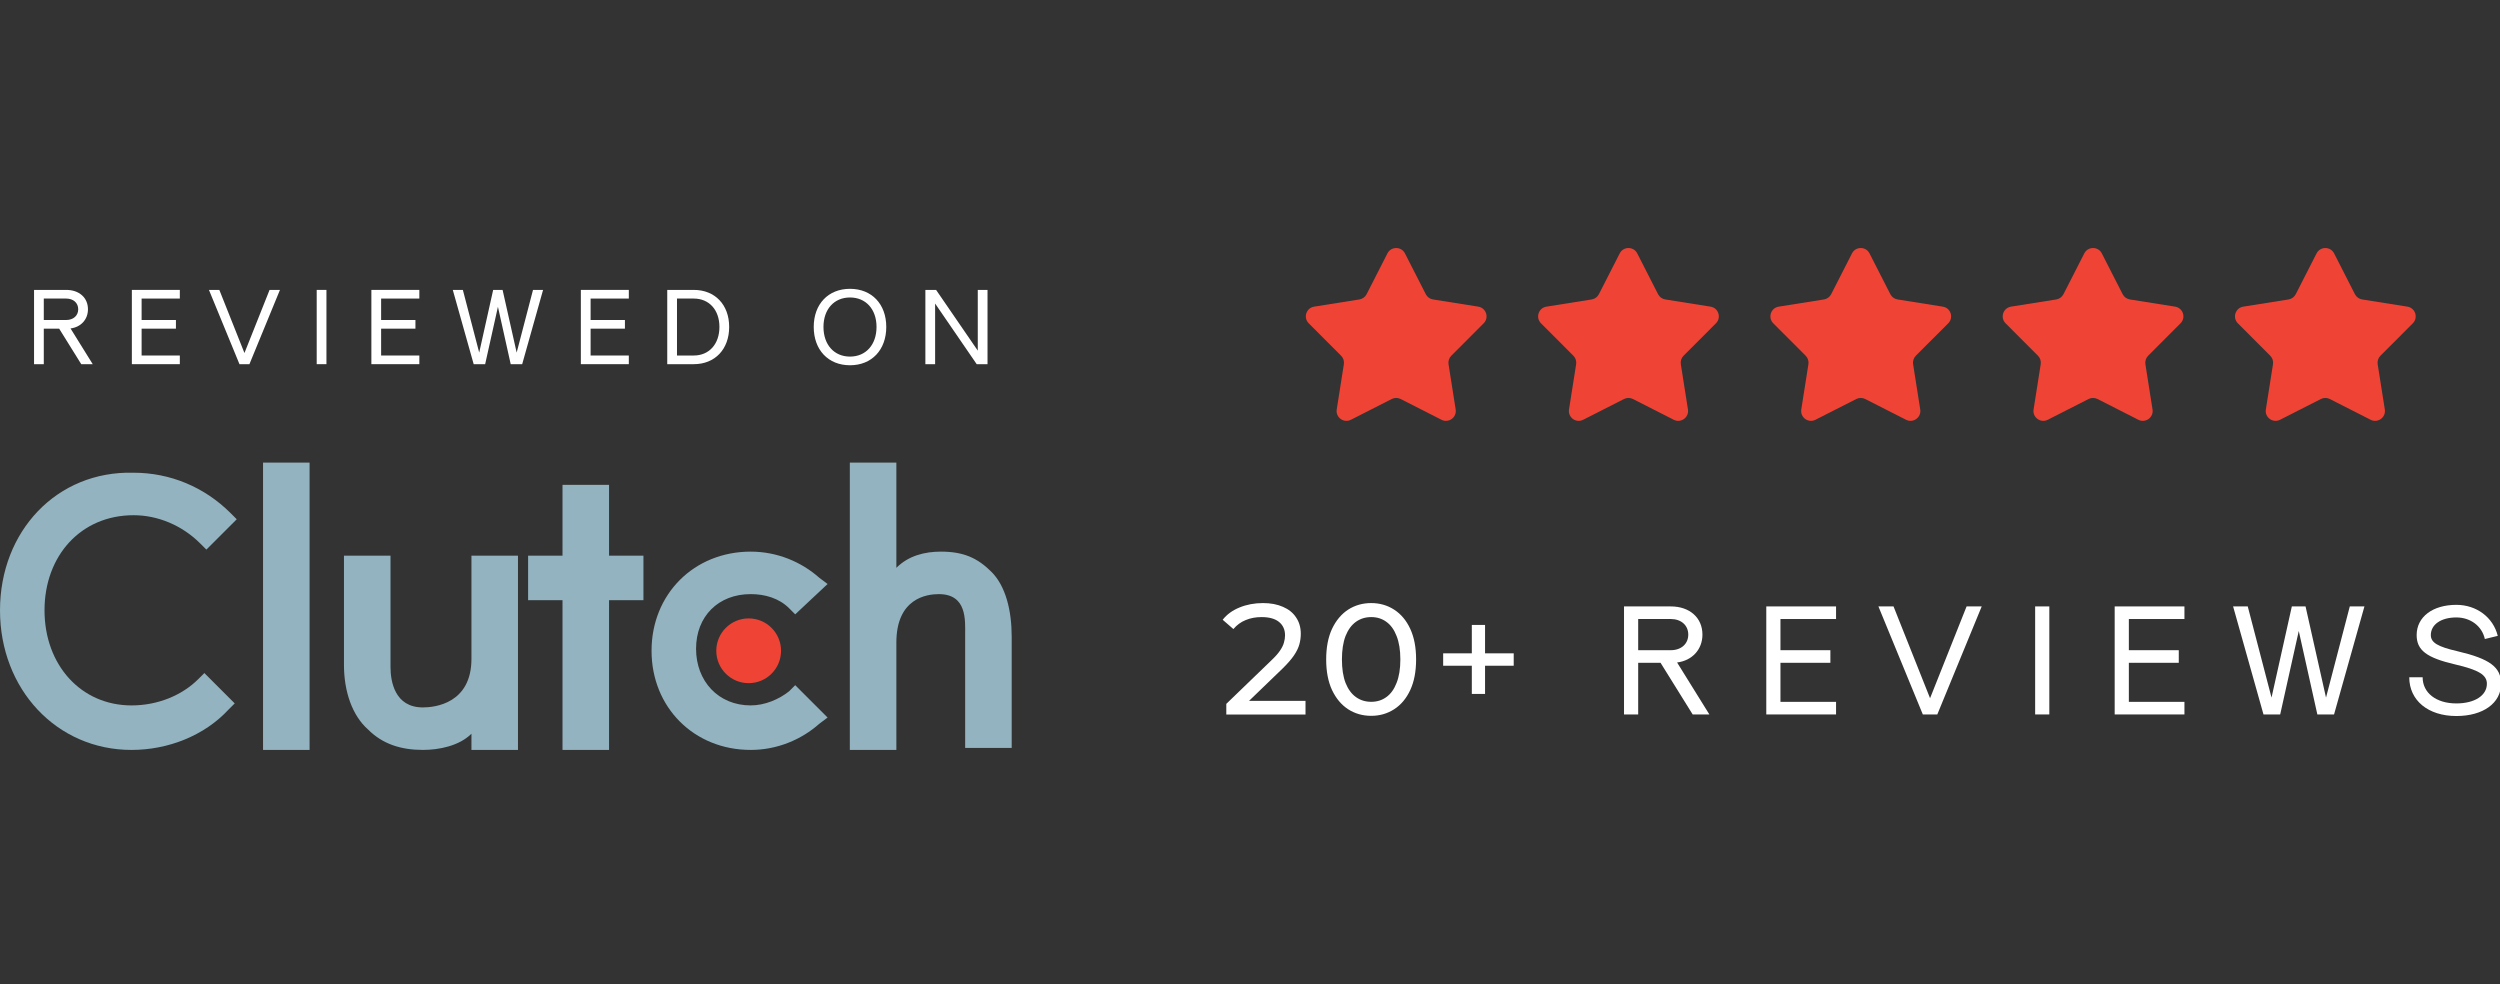 <svg width="254" height="100" viewBox="0 0 254 100" fill="none" xmlns="http://www.w3.org/2000/svg">
<rect x="0" y="0" width="254" height="100" fill="#333333" stroke="none"/>
<g clip-path="url(#clip0_13301_1430)">
<path d="M26.725 47H31.453V76.192H26.725V47Z" fill="#92B3BF"/>
<path d="M47.899 66.941C47.899 71.463 44.198 71.874 42.965 71.874C40.087 71.874 39.676 69.202 39.676 67.763V56.456H34.947V67.557C34.947 70.23 35.77 72.697 37.414 74.136C38.853 75.575 40.703 76.192 42.965 76.192C44.609 76.192 46.665 75.78 47.899 74.547V76.192H52.627V56.456H47.899V66.941Z" fill="#92B3BF"/>
<path d="M61.879 49.261H57.151V56.456H53.656V60.979H57.151V76.192H61.879V60.979H65.374V56.456H61.879V49.261Z" fill="#92B3BF"/>
<path d="M80.177 70.23C79.149 71.052 77.71 71.669 76.271 71.669C72.981 71.669 70.72 69.202 70.72 65.913C70.72 62.623 72.981 60.362 76.271 60.362C77.71 60.362 79.149 60.773 80.177 61.801L80.793 62.418L84.083 59.334L83.26 58.717C81.41 57.073 78.943 56.045 76.271 56.045C70.514 56.045 66.197 60.362 66.197 66.118C66.197 71.874 70.514 76.192 76.271 76.192C78.943 76.192 81.41 75.164 83.26 73.519L84.083 72.902L80.793 69.613L80.177 70.23Z" fill="#92B3BF"/>
<path d="M100.732 58.101C99.293 56.662 97.854 56.045 95.593 56.045C93.948 56.045 92.304 56.457 91.07 57.69V47H86.342V76.192H91.07V65.296C91.07 60.774 94.154 60.363 95.387 60.363C98.265 60.363 98.06 63.035 98.06 64.474V75.987H102.788V64.68C102.788 62.007 102.171 59.54 100.732 58.101Z" fill="#92B3BF"/>
<path d="M76.065 69.409C77.881 69.409 79.354 67.936 79.354 66.119C79.354 64.303 77.881 62.83 76.065 62.83C74.248 62.83 72.775 64.303 72.775 66.119C72.775 67.936 74.248 69.409 76.065 69.409Z" fill="#EF4335"/>
<path d="M20.147 68.997C18.502 70.642 16.035 71.67 13.363 71.67C8.223 71.67 4.523 67.558 4.523 62.008C4.523 56.457 8.223 52.346 13.568 52.346C16.035 52.346 18.502 53.373 20.352 55.224L20.969 55.84L24.053 52.757L23.436 52.14C20.763 49.468 17.269 48.028 13.568 48.028C5.756 47.823 0 53.99 0 62.008C0 70.025 5.756 76.193 13.363 76.193C17.063 76.193 20.763 74.754 23.23 72.081L23.847 71.464L20.763 68.381L20.147 68.997Z" fill="#92B3BF"/>
<path d="M3.459 37H4.449V33.392H6.011L8.255 37H9.421L7.166 33.37C8.222 33.238 8.937 32.457 8.937 31.423C8.937 30.246 8.046 29.454 6.726 29.454H3.459V37ZM4.449 32.512V30.334H6.726C7.452 30.334 7.947 30.774 7.947 31.423C7.947 32.072 7.452 32.512 6.726 32.512H4.449Z" fill="white"/>
<path d="M13.397 37H18.27V36.12H14.387V33.392H17.874V32.512H14.387V30.334H18.27V29.454H13.397V37Z" fill="white"/>
<path d="M24.33 37H25.342L28.444 29.454H27.388L24.836 35.867L22.284 29.454H21.228L24.33 37Z" fill="white"/>
<path d="M32.177 37H33.167V29.454H32.177V37Z" fill="white"/>
<path d="M37.732 37H42.605V36.12H38.722V33.392H42.209V32.512H38.722V30.334H42.605V29.454H37.732V37Z" fill="white"/>
<path d="M48.126 37H49.292L50.59 31.17L51.888 37H53.054L55.177 29.454H54.154L52.493 35.823L51.063 29.454H50.106L48.687 35.823L47.026 29.454H46.003L48.126 37Z" fill="white"/>
<path d="M59.015 37H63.888V36.12H60.005V33.392H63.492V32.512H60.005V30.334H63.888V29.454H59.015V37Z" fill="white"/>
<path d="M67.792 37H70.487C72.643 37 74.084 35.482 74.084 33.216C74.084 30.961 72.643 29.454 70.487 29.454H67.792V37ZM68.782 36.12V30.334H70.487C72.049 30.334 73.094 31.489 73.094 33.216C73.094 34.954 72.049 36.12 70.487 36.12H68.782Z" fill="white"/>
<path d="M86.36 37.11C88.571 37.11 90.045 35.548 90.045 33.216C90.045 30.895 88.571 29.344 86.36 29.344C84.149 29.344 82.675 30.895 82.675 33.216C82.675 35.548 84.149 37.11 86.36 37.11ZM86.36 36.23C84.743 36.23 83.665 35.02 83.665 33.216C83.665 31.423 84.743 30.224 86.36 30.224C87.977 30.224 89.055 31.423 89.055 33.216C89.055 35.02 87.977 36.23 86.36 36.23Z" fill="white"/>
<path d="M94.018 37H95.008V30.84L99.232 37H100.332V29.454H99.342V35.625L95.107 29.454H94.018V37Z" fill="white"/>
<path d="M140.963 25.745C141.334 25.018 142.373 25.018 142.744 25.745L144.86 29.891C145.005 30.175 145.278 30.374 145.594 30.424L150.19 31.155C150.996 31.283 151.317 32.271 150.74 32.849L147.452 36.142C147.226 36.368 147.122 36.689 147.171 37.005L147.896 41.602C148.024 42.408 147.183 43.019 146.455 42.649L142.307 40.539C142.022 40.394 141.685 40.394 141.4 40.539L137.252 42.649C136.524 43.019 135.684 42.408 135.811 41.602L136.536 37.005C136.586 36.689 136.482 36.368 136.256 36.142L132.967 32.849C132.39 32.271 132.711 31.283 133.517 31.155L138.114 30.424C138.429 30.374 138.702 30.175 138.847 29.891L140.963 25.745Z" fill="#EF4335"/>
<path d="M164.563 25.745C164.934 25.018 165.973 25.018 166.344 25.745L168.46 29.891C168.605 30.175 168.878 30.374 169.193 30.424L173.79 31.155C174.596 31.283 174.917 32.271 174.34 32.849L171.051 36.142C170.825 36.368 170.721 36.689 170.771 37.005L171.496 41.602C171.623 42.408 170.783 43.019 170.055 42.649L165.907 40.539C165.622 40.394 165.285 40.394 165 40.539L160.852 42.649C160.124 43.019 159.283 42.408 159.411 41.602L160.136 37.005C160.185 36.689 160.081 36.368 159.855 36.142L156.567 32.849C155.99 32.271 156.311 31.283 157.117 31.155L161.713 30.424C162.029 30.374 162.302 30.175 162.447 29.891L164.563 25.745Z" fill="#EF4335"/>
<path d="M188.162 25.745C188.533 25.018 189.573 25.018 189.944 25.745L192.059 29.891C192.205 30.175 192.477 30.374 192.793 30.424L197.389 31.155C198.196 31.283 198.517 32.271 197.94 32.849L194.651 36.142C194.425 36.368 194.321 36.689 194.371 37.005L195.096 41.602C195.223 42.408 194.382 43.019 193.655 42.649L189.506 40.539C189.221 40.394 188.884 40.394 188.6 40.539L184.451 42.649C183.724 43.019 182.883 42.408 183.01 41.602L183.735 37.005C183.785 36.689 183.681 36.368 183.455 36.142L180.166 32.849C179.589 32.271 179.91 31.283 180.717 31.155L185.313 30.424C185.629 30.374 185.901 30.175 186.047 29.891L188.162 25.745Z" fill="#EF4335"/>
<path d="M211.764 25.745C212.135 25.018 213.174 25.018 213.545 25.745L215.661 29.891C215.806 30.175 216.079 30.374 216.394 30.424L220.991 31.155C221.797 31.283 222.118 32.271 221.541 32.849L218.252 36.142C218.027 36.368 217.922 36.689 217.972 37.005L218.697 41.602C218.824 42.408 217.984 43.019 217.256 42.649L213.108 40.539C212.823 40.394 212.486 40.394 212.201 40.539L208.053 42.649C207.325 43.019 206.484 42.408 206.612 41.602L207.337 37.005C207.387 36.689 207.282 36.368 207.057 36.142L203.768 32.849C203.191 32.271 203.512 31.283 204.318 31.155L208.915 30.424C209.23 30.374 209.503 30.175 209.648 29.891L211.764 25.745Z" fill="#EF4335"/>
<path d="M235.363 25.745C235.735 25.018 236.774 25.018 237.145 25.745L239.26 29.891C239.406 30.175 239.678 30.374 239.994 30.424L244.59 31.155C245.397 31.283 245.718 32.271 245.141 32.849L241.852 36.142C241.626 36.368 241.522 36.689 241.572 37.005L242.297 41.602C242.424 42.408 241.583 43.019 240.856 42.649L236.708 40.539C236.423 40.394 236.086 40.394 235.801 40.539L231.653 42.649C230.925 43.019 230.084 42.408 230.211 41.602L230.936 37.005C230.986 36.689 230.882 36.368 230.656 36.142L227.367 32.849C226.79 32.271 227.112 31.283 227.918 31.155L232.514 30.424C232.83 30.374 233.103 30.175 233.248 29.891L235.363 25.745Z" fill="#EF4335"/>
<path d="M124.592 72.6V71.512L129.152 67.112C129.557 66.728 129.856 66.392 130.048 66.104C130.251 65.805 130.384 65.533 130.448 65.288C130.523 65.032 130.56 64.787 130.56 64.552C130.56 63.976 130.357 63.523 129.952 63.192C129.547 62.861 128.955 62.696 128.176 62.696C127.579 62.696 127.04 62.797 126.56 63C126.08 63.192 125.664 63.496 125.312 63.912L124.224 62.968C124.651 62.424 125.221 62.008 125.936 61.72C126.661 61.421 127.456 61.272 128.32 61.272C129.099 61.272 129.776 61.4 130.352 61.656C130.928 61.901 131.371 62.259 131.68 62.728C132 63.197 132.16 63.752 132.16 64.392C132.16 64.755 132.112 65.112 132.016 65.464C131.92 65.816 131.739 66.189 131.472 66.584C131.205 66.979 130.821 67.421 130.32 67.912L126.256 71.832L125.872 71.208H132.64V72.6H124.592ZM139.316 72.728C138.441 72.728 137.657 72.504 136.964 72.056C136.281 71.608 135.737 70.957 135.332 70.104C134.937 69.251 134.74 68.216 134.74 67C134.74 65.784 134.937 64.749 135.332 63.896C135.737 63.043 136.281 62.392 136.964 61.944C137.657 61.496 138.441 61.272 139.316 61.272C140.18 61.272 140.959 61.496 141.652 61.944C142.345 62.392 142.889 63.043 143.284 63.896C143.679 64.749 143.876 65.784 143.876 67C143.876 68.216 143.679 69.251 143.284 70.104C142.889 70.957 142.345 71.608 141.652 72.056C140.959 72.504 140.18 72.728 139.316 72.728ZM139.316 71.304C139.903 71.304 140.415 71.144 140.852 70.824C141.3 70.504 141.647 70.024 141.892 69.384C142.148 68.744 142.276 67.949 142.276 67C142.276 66.051 142.148 65.256 141.892 64.616C141.647 63.976 141.3 63.496 140.852 63.176C140.415 62.856 139.903 62.696 139.316 62.696C138.729 62.696 138.212 62.856 137.764 63.176C137.316 63.496 136.964 63.976 136.708 64.616C136.463 65.256 136.34 66.051 136.34 67C136.34 67.949 136.463 68.744 136.708 69.384C136.964 70.024 137.316 70.504 137.764 70.824C138.212 71.144 138.729 71.304 139.316 71.304ZM149.537 70.504V63.496H150.881V70.504H149.537ZM146.625 67.64V66.376H153.793V67.64H146.625Z" fill="white"/>
<path d="M165 72.588H166.44V67.34H168.712L171.976 72.588H173.672L170.392 67.308C171.928 67.116 172.968 65.98 172.968 64.476C172.968 62.764 171.672 61.612 169.752 61.612H165V72.588ZM166.44 66.06V62.892H169.752C170.808 62.892 171.528 63.532 171.528 64.476C171.528 65.42 170.808 66.06 169.752 66.06H166.44Z" fill="white"/>
<path d="M179.455 72.588H186.543V71.308H180.895V67.34H185.967V66.06H180.895V62.892H186.543V61.612H179.455V72.588Z" fill="white"/>
<path d="M195.358 72.588H196.83L201.342 61.612H199.806L196.094 70.94L192.382 61.612H190.846L195.358 72.588Z" fill="white"/>
<path d="M206.771 72.588H208.211V61.612H206.771V72.588Z" fill="white"/>
<path d="M214.851 72.588H221.939V71.308H216.291V67.34H221.363V66.06H216.291V62.892H221.939V61.612H214.851V72.588Z" fill="white"/>
<path d="M229.971 72.588H231.667L233.555 64.108L235.443 72.588H237.139L240.227 61.612H238.739L236.323 70.876L234.243 61.612H232.851L230.787 70.876L228.371 61.612H226.883L229.971 72.588Z" fill="white"/>
<path d="M249.564 72.748C252.284 72.748 254.108 71.436 254.108 69.468C254.108 67.788 252.972 66.94 249.708 66.172C247.676 65.708 246.972 65.292 246.972 64.524C246.972 63.452 248.012 62.732 249.564 62.732C251.004 62.732 252.172 63.612 252.46 64.924L253.772 64.604C253.308 62.716 251.612 61.452 249.564 61.452C247.148 61.452 245.532 62.684 245.532 64.524C245.532 66.06 246.54 66.828 249.42 67.5C251.836 68.06 252.668 68.572 252.668 69.468C252.668 70.668 251.42 71.468 249.564 71.468C247.516 71.468 246.14 70.396 246.14 68.812H244.78C244.78 71.164 246.7 72.748 249.564 72.748Z" fill="white"/>
</g>
<defs>
<clipPath id="clip0_13301_1430">
<rect width="254" height="100" fill="white"/>
</clipPath>
</defs>
</svg>
